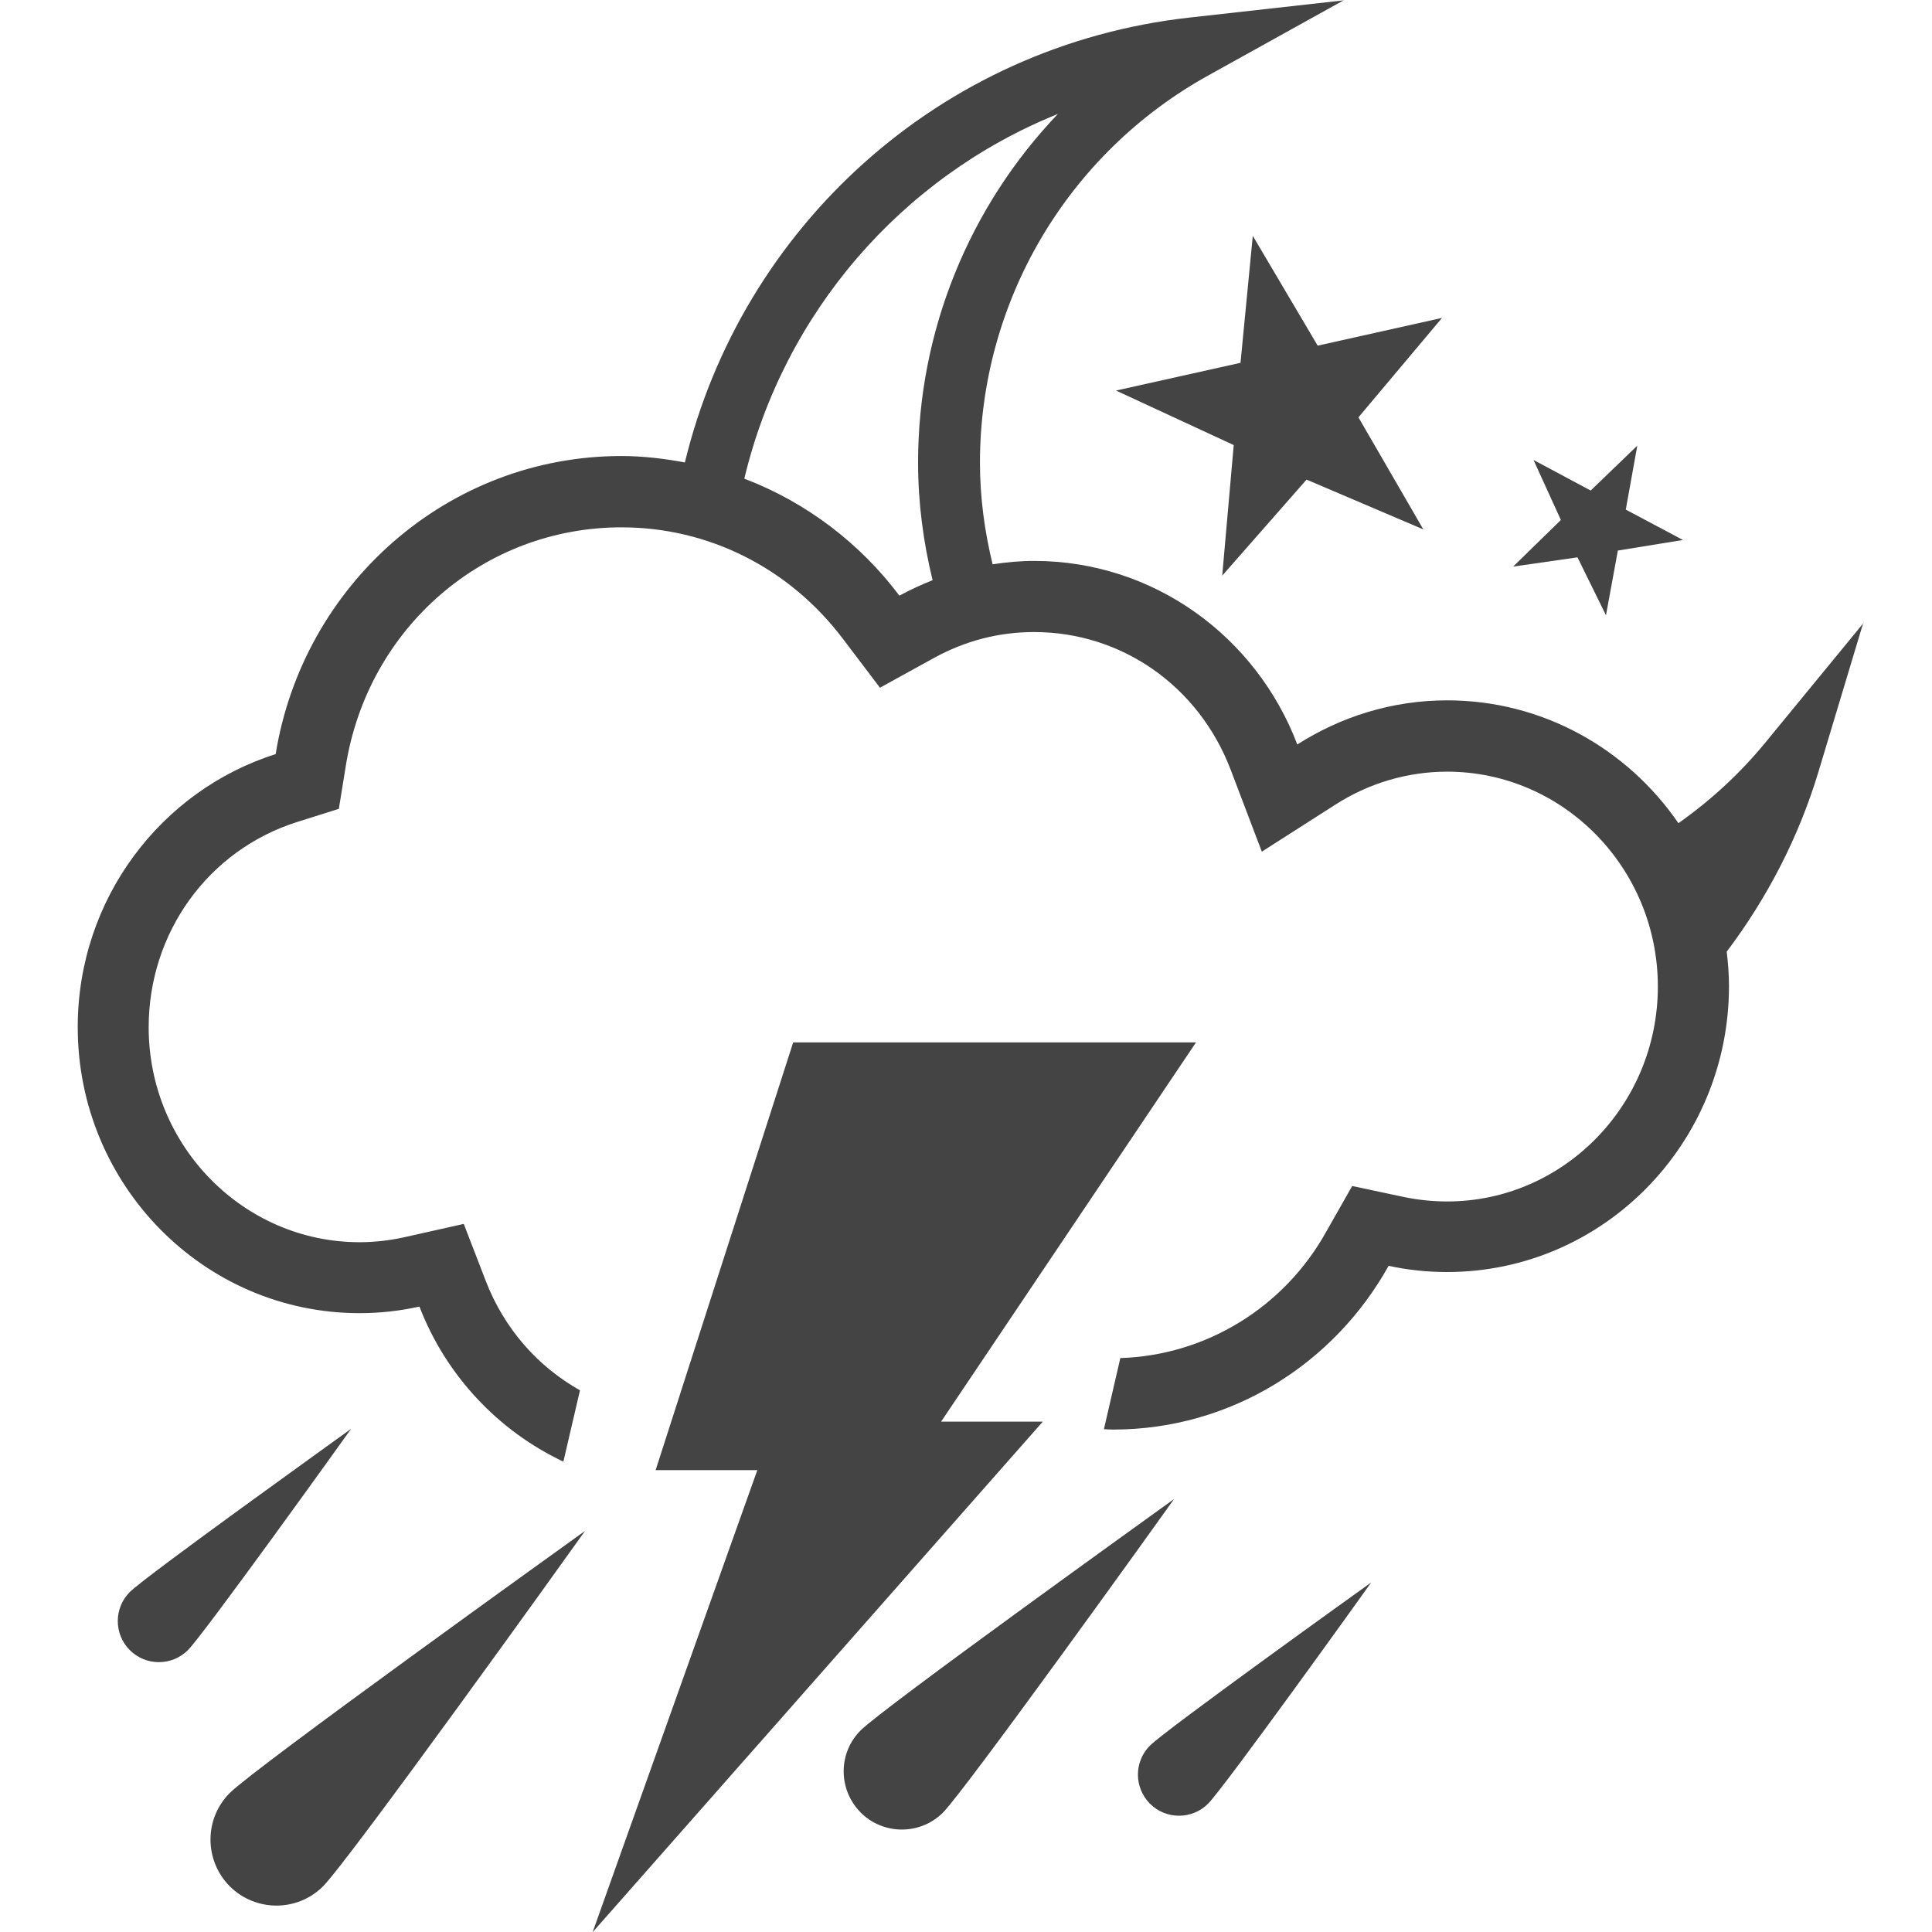 <?xml version="1.0" encoding="utf-8"?>
<!-- Generator: Adobe Illustrator 19.2.1, SVG Export Plug-In . SVG Version: 6.00 Build 0)  -->
<svg version="1.1" id="Calque_1" xmlns="http://www.w3.org/2000/svg" xmlns:xlink="http://www.w3.org/1999/xlink" x="0px" y="0px"
	 viewBox="0 0 1024 1024" enable-background="new 0 0 1024 1024" xml:space="preserve">
<path fill="#444444" d="M552.7,753.5h-53.9l135.1-201H420.4l-72.9,226.7h53.9l-87.3,244.9L552.7,753.5z"/>
<path fill="#444444" d="M121.8,999.8c13.7,13.6,35.8,13.6,49.4,0c13.7-13.7,130.7-176.8,138.9-188.4
	c-11.5,8.3-174.7,125.3-188.3,138.9C108.1,964,108.2,986.1,121.8,999.8z"/>
<path fill="#444444" d="M456.2,917.1c-12.1,12-12,31.5,0,43.6c12,12,31.6,12,43.6,0c12-12.1,115.3-156,122.5-166.2
	C612.1,801.9,468.2,905.1,456.2,917.1z"/>
<path fill="#444444" d="M68.8,843.8c-8.5,8.5-8.5,22.3,0,30.8c8.5,8.5,22.3,8.5,30.8,0c8.5-8.5,81.4-110.1,86.5-117.3
	C179,762.5,77.3,835.3,68.8,843.8L68.8,843.8z"/>
<path fill="#444444" d="M609.5,956c8.5,8.5,22.3,8.5,30.8,0c8.5-8.5,81.4-110.1,86.5-117.3c-7.1,5.1-108.8,78-117.3,86.5
	C601,933.7,601,947.4,609.5,956z"/>
<path fill="#444444" d="M698.4,183.2L664,125l-6.5,67.3l-66,14.7l62.4,28.9l-6.1,69.2l44.7-50.9l61.9,26.4L720,221.2l44.3-52.7
	L698.4,183.2z"/>
<path fill="#444444" d="M836.1,295.4l15.1,30.7l6.3-34.3l34.5-5.6l-30.3-16.1l6.1-33.9L843.1,260l-30.3-16.2l14.5,31.8L802,300.3
	L836.1,295.4z"/>
<path fill="#444444" d="M987.7,330.2l-52.2,63.6c-13.5,16.4-29,30.6-45.9,42.5c-27-39.3-71.8-65.1-122.6-65.1
	c-29.2,0-56.4,8.7-79.4,23.4c-21.6-56.9-75.8-97.3-139.5-97.3c-7.5,0-14.8,0.7-22,1.8c-4.2-17.3-6.7-35.3-6.7-53.9
	c0-85.2,46.3-163.8,121-205.2l71.7-39.8l-81.5,9.1C498,24,393.2,120.4,363,245.1c-10.9-2-22.1-3.4-33.6-3.4
	c-92.3,0-168.8,68.4-183.3,158C85.4,418.9,41.2,476.4,41.2,544.4c0,83.7,66.9,151.6,149.4,151.6c10.9,0,21.5-1.2,31.7-3.5
	c14,36.4,41.6,65.8,76.3,82.2l8.8-37.8c-22.2-12.5-40.1-32.5-49.9-57.9l-11.7-30.3l-31.7,7.1c-7.7,1.7-15.7,2.6-23.5,2.6
	c-61.6,0-111.8-51.1-111.8-113.9c0-50.2,31.6-93.9,78.6-108.8l22.2-7l3.7-22.9c11.8-73.2,73.2-126.3,146.1-126.3
	c46.1,0,88.9,21.5,117.3,59l19.7,26l28.5-15.7c16.5-9.1,34.4-13.8,53.2-13.8c46.5,0,87.3,28.7,104.2,73l16.5,43.4l39.1-25
	c17.8-11.4,38.3-17.4,59.1-17.4c61.6,0,111.7,51.1,111.7,113.9s-50.1,113.9-111.7,113.9c-7.6,0-15.4-0.8-23.1-2.4l-27.2-5.8
	L703,652.7c-22.4,40.4-64,65.7-109.2,67.1l-8.7,37.7c1.6,0.1,3.2,0.2,4.8,0.2c62.7,0,117.3-35,146.1-86.8c10,2.2,20.3,3.3,31,3.3
	c82.5,0,149.4-67.9,149.4-151.6c0-6.2-0.5-12.2-1.2-18.2c21.4-28.4,38.1-60.4,48.7-95.6l23.7-78.8L987.7,330.2z M394.5,253.7
	c20.9-87.6,83.1-159.8,166.2-193.3c-46.9,49.1-74.1,115-74.1,184.7c0,21.5,2.8,42.4,7.7,62.4c-6,2.4-11.9,5.1-17.6,8.2
	C455.8,287.9,427.3,266.2,394.5,253.7z"/>
</svg>
